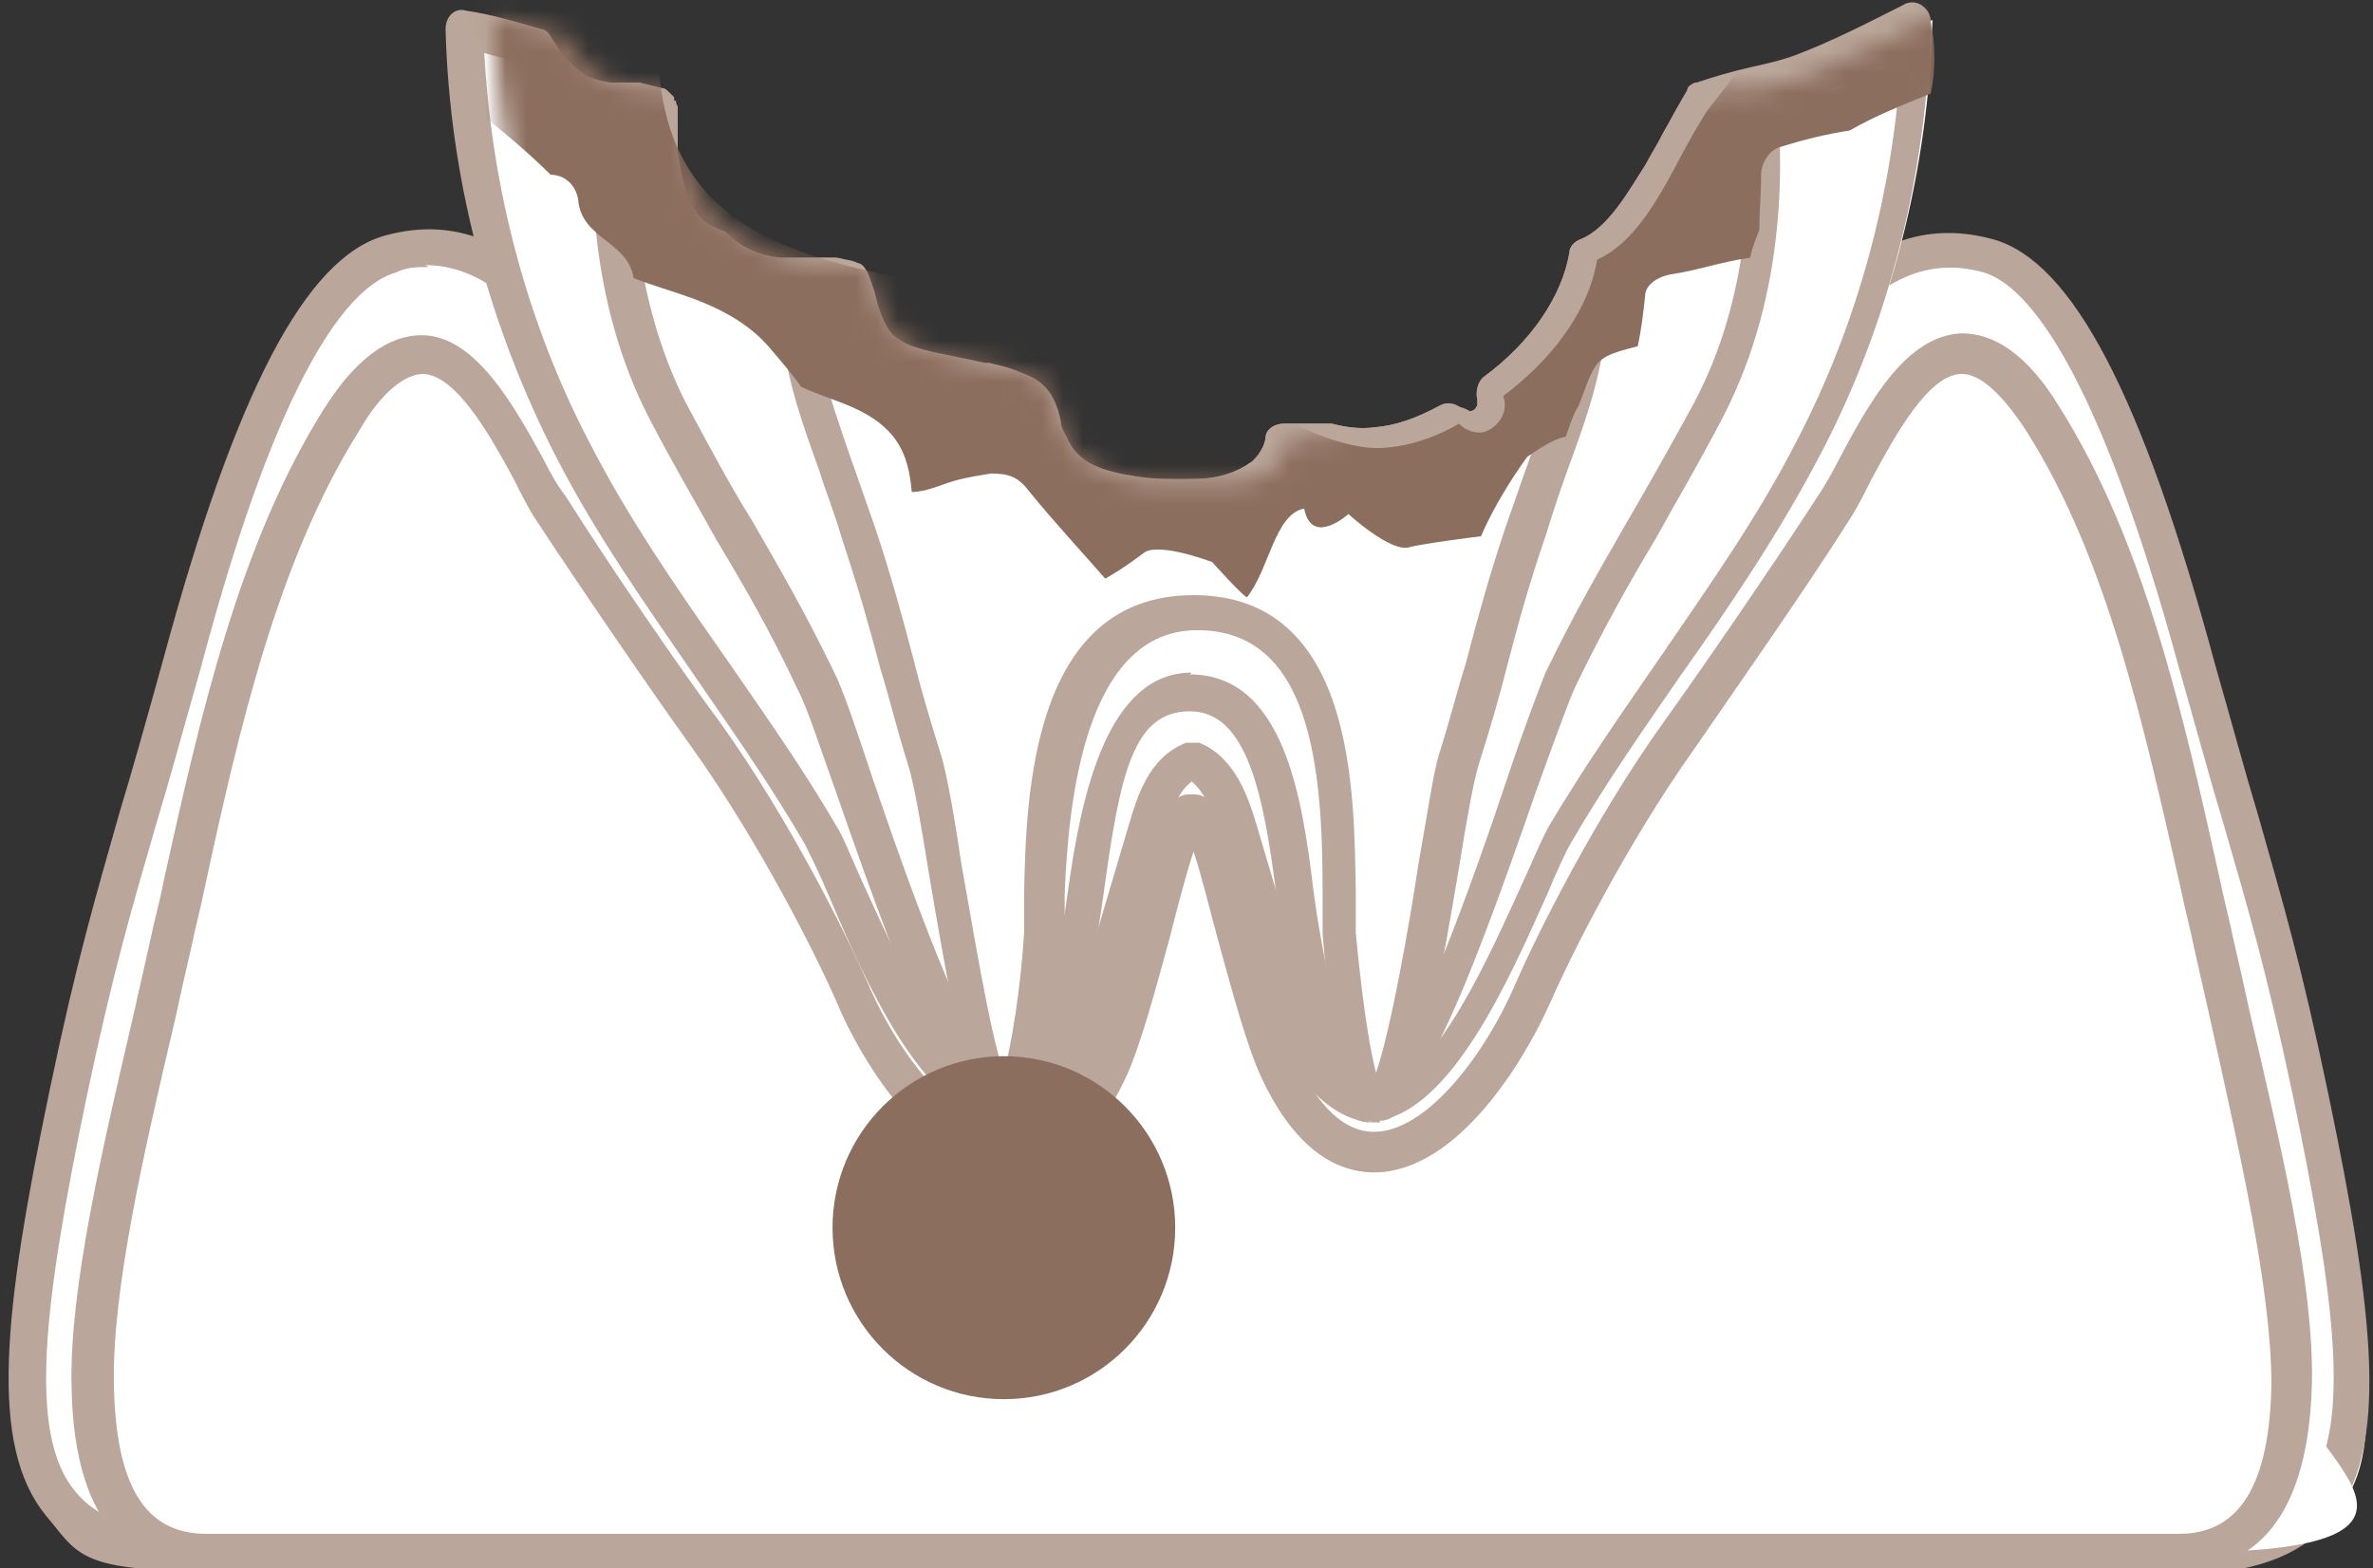 <svg width="115" height="76" viewBox="0 0 115 76" fill="none" xmlns="http://www.w3.org/2000/svg">
<rect x="0" y="0" width="115" height="76" fill="#333333" stroke="none"/>
<path d="M112.041 53.066C109.987 43.415 109.005 41.538 106.505 32.154C103.558 21.43 100.255 13.387 96.415 12.314C86.504 9.544 82.843 29.026 76.147 37.695C72.397 36.444 67.396 34.388 62.843 31.082C62.753 31.082 62.664 31.082 62.575 31.082C62.575 31.35 62.396 31.618 62.307 31.797C62.307 31.886 62.128 32.065 62.039 32.154C62.039 32.154 62.039 32.243 61.95 32.333C61.86 32.511 61.682 32.601 61.503 32.78C60.61 33.495 59.36 33.673 58.2 33.763C56.325 33.852 53.824 33.763 52.128 32.69C51.771 32.511 51.503 32.243 51.324 31.975C47.128 34.835 42.663 36.623 39.27 37.784C32.574 29.116 28.913 9.633 19.002 12.403C15.162 13.476 11.769 21.43 8.912 32.243C6.412 41.538 5.43 43.504 3.376 53.156C-0.017 69.242 0.34 75.319 9.805 75.319C19.27 75.319 46.056 75.319 57.664 75.319H57.843C69.45 75.319 94.094 75.319 105.701 75.319C117.309 75.319 115.523 69.332 112.13 53.156L112.041 53.066Z" fill="white"/>
<path d="M57.754 76.122H57.576C51.95 76.122 43.111 76.122 34.271 76.122C24.985 76.122 15.699 76.122 9.717 76.122C3.734 76.122 3.734 75.229 2.217 73.441C-0.551 70.045 0.163 63.611 2.395 52.886C3.734 46.452 4.627 43.503 5.788 39.392C6.413 37.336 7.038 35.102 7.931 31.885C11.413 19.016 14.806 12.492 18.646 11.419C26.057 9.364 30.164 18.032 34.093 26.433C35.789 30.097 37.575 33.851 39.539 36.621C43.825 35.191 47.575 33.315 50.79 31.17L51.504 30.723L52.04 31.349C52.218 31.527 52.397 31.706 52.575 31.885C53.825 32.6 55.79 32.957 58.111 32.868C59.361 32.868 60.254 32.51 60.879 32.063C60.968 32.063 61.058 31.885 61.147 31.795C61.147 31.617 61.236 31.527 61.326 31.438C61.326 31.259 61.504 31.08 61.504 30.991L61.683 30.276H63.022L63.29 30.455C66.772 33.047 70.969 35.102 75.701 36.8C77.666 34.119 79.451 30.276 81.148 26.612C85.076 18.211 89.094 9.542 96.595 11.598C100.434 12.67 103.827 19.194 107.309 32.063C108.202 35.191 108.827 37.515 109.452 39.571C110.613 43.681 111.506 46.631 112.845 53.065C115.078 63.789 115.792 70.224 113.024 73.62C111.506 75.407 109.184 76.301 105.524 76.301C99.63 76.301 90.255 76.301 80.969 76.301C72.13 76.301 63.29 76.301 57.665 76.301L57.754 76.122ZM20.789 12.938C20.253 12.938 19.717 12.938 19.181 13.207C17.038 13.832 13.646 17.586 9.717 32.421C8.824 35.549 8.199 37.873 7.574 39.928C6.413 43.95 5.52 46.899 4.181 53.244C2.127 63.164 1.324 69.509 3.645 72.279C4.717 73.62 6.681 74.335 9.717 74.335C15.61 74.335 24.985 74.335 34.271 74.335C43.111 74.335 51.95 74.335 57.576 74.335L57.754 75.229V74.335C63.379 74.335 72.219 74.335 81.058 74.335C90.345 74.335 99.631 74.335 105.613 74.335C111.595 74.335 110.613 73.709 111.685 72.279C114.006 69.42 113.202 63.164 111.149 53.244C109.809 46.899 108.917 43.95 107.756 39.928C107.131 37.873 106.506 35.549 105.613 32.421C101.595 17.675 98.202 13.832 96.148 13.207C90.166 11.509 86.594 19.194 82.844 27.238C80.969 31.259 79.094 35.37 76.773 38.23L76.415 38.766L75.79 38.587C70.88 36.979 66.594 34.834 62.933 32.332C62.933 32.51 62.754 32.6 62.665 32.689C62.665 32.778 62.576 32.868 62.486 32.868C62.308 33.136 62.129 33.315 61.861 33.404C60.701 34.298 59.183 34.476 58.111 34.566C56.593 34.655 53.647 34.566 51.504 33.404C51.325 33.315 51.147 33.225 51.057 33.047C47.664 35.281 43.736 37.068 39.361 38.498L38.736 38.677L38.379 38.141C36.146 35.191 34.182 31.08 32.307 27.148C28.914 19.82 25.61 12.849 20.61 12.849L20.789 12.938Z" fill="#BAA69A"/>
<path d="M107.219 45.738C105.166 36.89 103.38 27.506 98.915 20.446C94.004 12.671 90.969 21.34 88.826 24.736C86.594 28.221 83.29 33.047 81.326 35.818C77.933 40.554 75.165 46.095 74.272 48.24C71.95 53.602 65.968 60.573 61.861 51.904C60.343 48.687 58.646 39.303 57.753 39.661C56.86 39.392 55.164 48.687 53.646 51.904C49.539 60.573 43.556 53.602 41.235 48.24C40.342 46.095 37.574 40.554 34.181 35.818C32.217 33.137 28.824 28.221 26.681 24.736C24.538 21.34 21.502 12.671 16.591 20.446C12.127 27.506 10.341 36.98 8.287 45.738C6.591 53.066 4.359 61.556 4.448 67.097C4.448 70.314 5.162 75.23 9.805 75.23C24.716 75.23 54.36 75.23 57.843 75.23C61.325 75.23 90.969 75.23 105.88 75.23C120.791 75.23 111.148 70.314 111.237 67.097C111.326 61.556 109.094 53.155 107.398 45.738H107.219Z" fill="white"/>
<path d="M68.379 76.123C62.933 76.123 58.825 76.123 57.665 76.123C55.343 76.123 41.146 76.123 27.485 76.123H9.717C6.949 76.123 3.556 74.514 3.466 67.097C3.377 62.36 4.984 55.568 6.502 49.044C6.77 47.882 7.038 46.631 7.306 45.469C7.484 44.576 7.752 43.682 7.931 42.699C9.717 34.656 11.592 26.344 15.699 19.82C17.217 17.407 18.824 16.246 20.431 16.246C23.021 16.246 24.896 19.642 26.324 22.233C26.681 22.948 27.039 23.574 27.396 24.021C29.539 27.417 32.842 32.243 34.896 35.013C38.289 39.75 41.057 45.38 42.039 47.614C43.557 51.189 46.414 54.764 48.914 54.853C50.343 54.853 51.593 53.691 52.754 51.278C53.379 49.938 54.093 47.167 54.807 44.754C55.968 40.465 56.415 38.945 57.218 38.588C57.397 38.498 57.575 38.498 57.754 38.498C57.932 38.498 58.111 38.498 58.29 38.588C59.004 38.945 59.45 40.197 60.7 44.754C61.325 47.167 62.04 49.848 62.754 51.278C63.915 53.691 65.165 54.853 66.594 54.853C69.094 54.853 71.951 51.189 73.469 47.614C74.451 45.38 77.219 39.75 80.612 35.013C82.665 32.153 85.969 27.327 88.112 24.021C88.469 23.485 88.826 22.859 89.184 22.144C90.612 19.463 92.398 16.246 95.077 16.156C96.684 16.156 98.291 17.229 99.809 19.731C103.916 26.255 105.791 34.566 107.577 42.609C107.756 43.503 108.023 44.486 108.202 45.38C108.47 46.542 108.738 47.703 109.006 48.955C110.524 55.479 112.131 62.181 112.041 67.007C111.863 74.425 108.559 76.034 105.791 76.034H88.023C81.058 76.034 74.094 76.034 68.469 76.034L68.379 76.123ZM57.665 74.335C59.986 74.335 74.183 74.335 87.844 74.335H105.613C108.559 74.335 109.988 71.922 110.077 67.097C110.077 62.539 108.559 55.925 107.131 49.491C106.863 48.329 106.595 47.078 106.327 45.916C106.148 45.022 105.881 44.039 105.702 43.146C103.916 35.281 102.13 27.059 98.202 20.893C97.041 19.105 95.969 18.122 95.077 18.122C93.469 18.122 91.862 21.072 90.701 23.216C90.344 23.931 89.987 24.646 89.63 25.183C87.487 28.578 84.094 33.404 82.13 36.264C78.826 40.911 76.147 46.274 75.165 48.508C73.826 51.546 70.612 56.73 66.683 56.819C66.683 56.819 66.683 56.819 66.594 56.819C64.451 56.819 62.575 55.3 61.147 52.261C60.433 50.742 59.718 48.061 59.004 45.469C58.647 44.129 58.2 42.341 57.843 41.269C57.486 42.341 57.04 44.039 56.682 45.469C55.968 48.061 55.254 50.742 54.54 52.261C53.111 55.3 51.236 56.819 49.093 56.819C46.95 56.819 49.093 56.819 49.004 56.819C45.075 56.819 41.771 51.546 40.521 48.508C39.539 46.274 36.86 40.911 33.557 36.264C31.503 33.404 28.199 28.578 25.967 25.183C25.61 24.646 25.253 23.931 24.896 23.216C23.735 21.072 22.128 18.212 20.521 18.122C19.628 18.122 18.467 19.016 17.395 20.893C13.467 27.149 11.592 35.281 9.895 43.146C9.717 44.039 9.449 45.022 9.27 45.916C9.002 47.078 8.734 48.24 8.467 49.491C6.949 55.925 5.431 62.539 5.52 67.097C5.609 72.012 7.038 74.335 9.985 74.335H27.753C41.414 74.335 55.611 74.335 57.933 74.335H57.665Z" fill="#BAA69A"/>
<path d="M87.757 3.642C86.15 4.268 84.454 4.446 82.936 4.983C82.846 5.161 82.668 5.429 82.578 5.608C81.953 6.591 81.418 7.664 80.882 8.647C80.078 10.077 79.007 11.864 77.4 12.579C76.953 15.26 74.989 17.584 72.846 19.192C73.114 19.907 72.667 20.622 72.042 20.89C71.596 21.069 71.06 20.89 70.703 20.533C69.632 21.158 68.382 21.605 67.132 21.695C66.328 21.784 65.435 21.695 64.631 21.426C63.917 21.426 63.203 21.426 62.578 21.426C62.489 22.052 62.131 22.678 61.506 23.125C60.613 23.839 59.363 24.018 58.203 24.108C56.328 24.197 53.828 24.108 52.131 23.035C51.506 22.588 51.059 22.052 50.792 21.337C50.524 20.622 50.434 19.818 49.988 19.192C49.542 18.567 48.649 18.477 48.024 18.388C47.131 18.209 46.327 18.03 45.434 17.852C44.452 17.673 43.47 17.316 42.756 16.69C42.131 16.064 41.773 15.171 41.595 14.366C41.595 14.098 41.416 13.651 41.327 13.473C41.327 13.473 41.327 13.473 41.238 13.383C41.059 13.383 40.97 13.294 40.791 13.294C39.988 13.204 39.095 13.294 38.202 13.294C37.041 13.115 35.97 12.668 35.166 11.864C34.898 11.864 34.63 11.685 34.452 11.507C33.112 10.702 32.666 8.825 32.487 7.396C32.487 6.859 32.487 6.323 32.398 5.697C32.398 5.697 32.398 5.519 32.398 5.429C32.398 5.429 32.398 5.429 32.398 5.34C32.398 5.34 32.398 5.34 32.398 5.251C32.398 5.251 32.398 5.161 32.309 5.072C31.952 5.072 31.595 4.893 31.237 4.804C30.255 4.804 29.273 4.804 28.47 4.268C27.577 3.821 26.952 2.927 26.416 2.123C25.255 1.765 24.094 1.497 22.934 1.229C23.112 8.289 24.898 15.349 28.202 21.605C31.595 28.218 36.505 33.938 40.256 40.283C41.863 43.143 46.684 58.157 52.042 51.812C52.935 50.829 53.292 49.488 53.649 48.148C54.453 45.467 55.256 42.696 56.06 40.015C56.417 38.675 56.953 37.155 58.292 36.709C59.542 37.155 60.167 38.675 60.524 40.015C61.328 42.696 62.131 45.467 62.935 48.148C63.292 49.399 63.739 50.739 64.542 51.812C69.9 58.157 74.721 43.143 76.328 40.283C80.078 33.849 84.9 28.218 88.382 21.605C91.686 15.26 93.472 8.11 93.65 0.961C91.954 1.855 90.168 2.748 88.382 3.463L87.757 3.642Z" fill="white"/>
<path d="M66.684 54.405C65.524 54.405 64.363 53.779 63.292 52.528C62.309 51.366 61.863 49.847 61.506 48.596L59.095 40.463C58.827 39.391 58.381 38.408 57.756 37.872C57.131 38.319 56.684 39.391 56.416 40.463L54.005 48.596C53.648 49.937 53.202 51.366 52.22 52.528C51.059 53.958 49.72 54.584 48.38 54.405C44.719 53.869 41.952 47.613 40.166 43.413C39.719 42.34 39.273 41.447 39.005 40.91C37.398 38.14 35.523 35.459 33.737 32.867C31.416 29.471 28.915 25.986 26.951 22.143C23.647 15.708 21.772 8.559 21.594 1.409C21.594 1.141 21.683 0.873 21.862 0.694C22.04 0.515 22.308 0.426 22.576 0.515C23.826 0.694 24.987 1.052 26.237 1.409C26.415 1.409 26.594 1.588 26.683 1.767C27.13 2.482 27.665 3.197 28.38 3.643C29.094 4.001 29.987 4.09 30.701 4.001C30.791 4.001 30.88 4.001 30.969 4.001C31.326 4.09 31.683 4.18 32.041 4.269C32.219 4.269 32.308 4.358 32.487 4.537C32.487 4.537 32.576 4.626 32.666 4.716V4.895C32.755 4.895 32.755 4.895 32.755 4.895C32.755 4.895 32.755 5.073 32.844 5.163C32.844 5.252 32.844 5.341 32.844 5.431C32.844 5.609 32.844 5.699 32.844 5.788C32.844 6.056 32.844 6.235 32.844 6.503C32.844 6.771 32.844 7.129 32.844 7.397C33.023 8.559 33.291 10.257 34.362 10.882C34.541 10.972 34.719 11.061 34.898 11.15C34.987 11.15 35.166 11.24 35.255 11.329C35.969 12.044 36.862 12.402 37.844 12.491C38.202 12.491 38.559 12.491 39.005 12.491C39.452 12.491 39.898 12.491 40.434 12.491C40.702 12.491 40.969 12.58 41.148 12.67C41.327 12.759 41.505 12.938 41.684 13.117C41.773 13.295 41.862 13.563 41.952 14.01C42.13 14.815 42.398 15.619 42.844 16.066C43.469 16.602 44.452 16.87 45.166 17.049C46.059 17.227 46.862 17.406 47.755 17.585H47.934C48.648 17.764 49.72 17.942 50.345 18.747C50.702 19.194 50.88 19.819 50.97 20.266C50.97 20.534 51.148 20.802 51.238 20.981C51.505 21.607 51.863 21.964 52.309 22.232C53.559 22.947 55.523 23.305 57.845 23.215C59.095 23.215 59.988 22.858 60.613 22.411C60.97 22.143 61.238 21.696 61.327 21.249C61.327 20.802 61.774 20.534 62.22 20.534H62.577C63.113 20.534 63.649 20.534 64.184 20.534C64.274 20.534 64.452 20.534 64.542 20.534C65.256 20.713 65.881 20.802 66.595 20.713C67.667 20.623 68.649 20.266 69.81 19.64C70.167 19.462 70.524 19.551 70.881 19.819C70.97 19.909 71.149 19.998 71.328 19.909C71.417 19.909 71.506 19.819 71.595 19.64C71.595 19.64 71.595 19.462 71.595 19.372C71.506 19.015 71.595 18.568 71.863 18.3C74.185 16.602 75.703 14.368 76.06 12.223C76.06 11.955 76.328 11.687 76.596 11.597C77.935 11.061 78.917 9.274 79.721 8.022C80.078 7.486 80.346 6.95 80.614 6.414C80.882 5.967 81.149 5.431 81.417 4.984C81.507 4.805 81.685 4.537 81.774 4.358C81.774 4.18 81.953 4.09 82.132 4.001C82.132 4.001 82.132 4.001 82.221 4.001C83.024 3.733 83.917 3.465 84.721 3.286C85.525 3.107 86.328 2.928 87.042 2.66C88.917 1.945 90.614 1.052 92.221 0.247C92.489 0.069 92.846 0.069 93.114 0.247C93.382 0.426 93.561 0.694 93.561 1.052C93.382 8.291 91.596 15.619 88.203 22.053C86.239 25.807 83.828 29.382 81.417 32.778C79.631 35.369 77.756 38.05 76.149 40.821C75.881 41.268 75.435 42.251 74.988 43.323C73.113 47.523 70.345 53.779 66.774 54.316C66.595 54.316 66.417 54.316 66.238 54.316L66.684 54.405ZM57.756 35.995C57.845 35.995 57.934 35.995 58.113 35.995C59.899 36.71 60.524 38.765 60.881 39.927L63.292 48.06C63.649 49.222 64.006 50.473 64.72 51.366C65.524 52.26 66.238 52.707 66.952 52.618C69.631 52.26 72.31 46.004 73.828 42.698C74.363 41.536 74.721 40.642 75.078 40.017C76.774 37.157 78.649 34.476 80.435 31.884C82.757 28.488 85.167 25.092 87.042 21.428C90.078 15.619 91.775 9.184 92.132 2.75C90.882 3.375 89.542 4.001 88.114 4.537C87.31 4.895 86.417 5.073 85.614 5.252C84.899 5.431 84.274 5.609 83.56 5.788C83.56 5.878 83.382 6.056 83.382 6.146C83.114 6.593 82.846 7.039 82.578 7.576C82.31 8.112 81.953 8.648 81.685 9.274C80.881 10.614 79.81 12.491 78.203 13.385C77.667 15.619 76.06 17.942 73.828 19.819C73.828 20.177 73.828 20.534 73.56 20.802C73.292 21.338 72.846 21.785 72.221 21.964C71.685 22.143 71.06 22.143 70.524 21.875C69.363 22.411 68.202 22.768 67.131 22.947C66.238 23.036 65.345 22.947 64.452 22.679C64.006 22.679 63.559 22.679 63.113 22.679C62.845 23.305 62.488 23.751 61.952 24.198C60.791 25.092 59.274 25.271 58.202 25.36C56.684 25.449 53.738 25.36 51.595 24.198C50.613 23.573 50.166 22.768 49.898 22.143C49.72 21.785 49.63 21.517 49.541 21.16C49.452 20.802 49.273 20.445 49.095 20.177C48.916 19.909 48.291 19.819 47.845 19.73H47.666C46.773 19.551 45.88 19.372 45.077 19.194C44.184 19.015 42.934 18.657 41.952 17.764C41.148 17.049 40.791 15.976 40.523 14.993C40.523 14.725 40.523 14.636 40.523 14.546C40.166 14.546 39.809 14.546 39.452 14.546C39.005 14.546 38.469 14.546 38.023 14.546C36.773 14.368 35.612 13.921 34.63 13.027C34.362 12.938 34.094 12.848 33.826 12.67C32.13 11.597 31.683 9.452 31.416 7.844C31.416 7.486 31.416 7.129 31.416 6.771C31.416 6.593 31.416 6.324 31.416 6.146C31.237 6.146 31.058 6.056 30.791 5.967C29.898 5.967 28.737 5.967 27.665 5.341C26.683 4.805 25.969 3.911 25.433 3.107C24.808 2.928 24.094 2.75 23.469 2.571C23.826 9.095 25.522 15.619 28.558 21.428C30.433 25.092 32.844 28.577 35.166 31.884C36.951 34.476 38.916 37.246 40.523 40.017C40.88 40.553 41.237 41.536 41.773 42.698C43.291 46.004 45.97 52.26 48.648 52.618C49.362 52.707 50.166 52.349 50.88 51.366C51.595 50.473 51.952 49.222 52.309 48.06L54.72 39.927C55.077 38.765 55.613 36.71 57.488 35.995C57.577 35.995 57.666 35.995 57.845 35.995H57.756Z" fill="#BAA69A"/>
<path d="M85.524 4.269C84.631 4.448 83.827 4.716 83.023 4.984C82.934 5.163 82.756 5.431 82.666 5.61C82.041 6.593 81.506 7.665 80.97 8.648C80.166 10.078 79.095 11.865 77.488 12.58C77.041 15.261 75.077 17.585 72.934 19.194C73.202 19.909 72.755 20.624 72.13 20.892C71.684 21.07 71.148 20.892 70.791 20.534C69.719 21.16 68.469 21.607 67.219 21.696C66.416 21.785 65.523 21.696 64.719 21.428C64.005 21.428 63.291 21.428 62.666 21.428C62.666 21.875 62.398 22.232 62.13 22.59C61.951 22.768 61.862 22.947 61.594 23.037C60.701 23.752 59.451 23.93 58.291 24.02C58.023 24.02 57.666 24.02 57.308 24.02C57.308 24.02 57.13 24.02 57.041 24.02C56.683 24.02 56.416 24.02 56.058 24.02C55.701 24.02 55.344 24.02 54.987 23.93H54.808C54.451 23.93 54.183 23.752 53.826 23.662C53.29 23.483 52.755 23.305 52.308 23.037C51.683 22.59 51.237 22.053 50.969 21.338C50.701 20.624 50.612 19.819 50.165 19.194C49.719 18.568 48.826 18.479 48.201 18.389C47.308 18.211 46.504 18.032 45.612 17.853C44.629 17.674 43.647 17.317 42.933 16.691C42.308 16.066 41.951 15.172 41.772 14.368C41.772 14.1 41.593 13.653 41.504 13.474C41.504 13.474 41.504 13.474 41.415 13.385C41.236 13.385 41.147 13.295 40.968 13.295C40.165 13.206 39.272 13.295 38.379 13.295C37.218 13.117 36.147 12.67 35.343 11.865C35.075 11.865 34.808 11.687 34.629 11.508C33.29 10.704 32.843 8.827 32.665 7.397C32.665 6.861 32.665 6.325 32.575 5.699C32.575 5.699 32.575 5.52 32.575 5.431C32.575 5.431 32.575 5.431 32.575 5.341C32.575 5.341 32.575 5.341 32.575 5.252C32.575 5.252 32.575 5.163 32.486 5.073C32.129 5.073 31.772 4.895 31.415 4.805C31.058 4.805 30.7 4.805 30.433 4.805C30.075 8.738 30.254 14.546 32.932 19.819C35.522 24.824 37.665 27.773 40.076 32.956C41.594 36.174 46.415 53.422 49.451 53.422C52.487 53.422 52.844 45.021 53.112 43.145C53.648 38.855 54.898 33.493 58.201 33.493C61.505 33.493 62.755 38.855 63.291 43.145C63.559 45.021 64.809 53.422 66.951 53.422C69.987 53.422 74.809 36.174 76.327 32.956C78.738 27.863 80.881 24.913 83.47 19.819C86.327 14.278 86.416 8.112 85.97 4.18L85.524 4.269Z" fill="white"/>
<path d="M66.417 54.403C63.917 54.403 62.578 48.415 61.863 43.41C61.238 38.495 60.435 34.473 57.667 34.473C54.899 34.473 54.274 37.512 53.47 43.41C52.756 48.415 51.416 54.403 48.916 54.403C46.416 54.403 44.273 49.219 40.523 38.406C39.72 36.171 39.095 34.205 38.648 33.401C37.309 30.541 36.059 28.396 34.719 26.162C33.737 24.375 32.666 22.587 31.505 20.353C28.469 14.544 28.559 8.11 28.826 4.803C28.826 4.356 29.273 3.999 29.809 3.999C30.076 3.999 30.434 3.999 30.701 3.999C30.791 3.999 30.88 3.999 30.969 3.999C31.326 4.088 31.684 4.177 32.041 4.267C32.219 4.267 32.309 4.356 32.487 4.535C32.487 4.535 32.577 4.624 32.666 4.713V4.892C32.755 4.892 32.755 4.892 32.755 4.892C32.755 4.892 32.755 4.892 32.755 4.982C32.755 4.982 32.755 5.071 32.844 5.16C32.844 5.25 32.844 5.339 32.844 5.428C32.844 5.607 32.844 5.697 32.844 5.786C32.844 6.054 32.844 6.233 32.844 6.501C32.844 6.769 32.844 7.126 32.844 7.395C33.023 8.556 33.291 10.254 34.362 10.88C34.541 10.969 34.719 11.059 34.898 11.148C34.987 11.148 35.166 11.237 35.255 11.327C35.969 12.042 36.862 12.399 37.845 12.489C38.202 12.489 38.559 12.489 39.005 12.489C39.452 12.489 39.898 12.489 40.434 12.489C40.702 12.489 40.97 12.578 41.148 12.667C41.327 12.667 41.505 12.935 41.595 13.114C41.684 13.293 41.773 13.561 41.952 14.097C42.13 14.902 42.398 15.706 42.845 16.153C43.47 16.689 44.452 16.957 45.166 17.136C46.059 17.314 46.863 17.493 47.756 17.672H47.934C48.648 17.851 49.72 18.029 50.345 18.834C50.702 19.281 50.881 19.906 50.97 20.353C50.97 20.621 51.149 20.889 51.238 21.068C51.506 21.694 51.863 22.051 52.309 22.319C52.666 22.498 53.113 22.766 53.649 22.855C53.917 22.855 54.184 23.034 54.542 23.034H54.72C55.077 23.123 55.345 23.123 55.702 23.213C56.059 23.213 56.417 23.213 56.684 23.213H56.952C57.31 23.213 57.577 23.213 57.845 23.213C59.095 23.213 59.988 22.855 60.613 22.409C60.703 22.409 60.792 22.23 60.97 22.051C61.149 21.783 61.328 21.515 61.328 21.247C61.328 20.8 61.774 20.532 62.22 20.532H62.578C63.113 20.532 63.649 20.532 64.185 20.532C64.274 20.532 64.453 20.532 64.542 20.532C65.256 20.71 65.881 20.8 66.596 20.71C67.667 20.621 68.649 20.264 69.81 19.638C70.167 19.459 70.524 19.549 70.881 19.817C70.971 19.906 71.149 19.996 71.328 19.906C71.417 19.906 71.506 19.817 71.596 19.638C71.596 19.638 71.596 19.459 71.596 19.37C71.506 19.012 71.596 18.566 71.864 18.298C74.185 16.6 75.703 14.365 76.06 12.22C76.06 11.952 76.328 11.684 76.596 11.595C77.935 11.059 78.917 9.271 79.721 8.02C79.989 7.484 80.346 6.948 80.614 6.412C80.882 5.965 81.15 5.428 81.418 4.982C81.507 4.803 81.685 4.535 81.775 4.356C81.775 4.267 81.953 4.088 82.132 4.088C82.132 4.088 82.221 4.088 82.31 4.088C83.114 3.82 84.007 3.552 84.81 3.373H84.989C85.257 3.284 85.525 3.373 85.703 3.462C85.882 3.641 86.061 3.82 86.061 4.088C86.418 7.484 86.686 14.097 83.471 20.264C82.31 22.498 81.239 24.285 80.257 26.073C78.917 28.307 77.667 30.541 76.328 33.312C75.971 34.116 75.257 36.082 74.453 38.316C70.703 49.13 68.56 54.313 66.06 54.313L66.417 54.403ZM57.667 32.686C62.22 32.686 63.113 38.674 63.649 43.142C64.363 48.504 65.703 52.437 66.417 52.615C68.024 52.347 71.685 41.802 73.024 37.78C73.828 35.367 74.542 33.49 74.899 32.597C76.328 29.647 77.578 27.503 78.917 25.179C79.9 23.481 80.971 21.604 82.132 19.459C84.81 14.365 84.9 8.735 84.632 5.339C84.275 5.428 83.828 5.518 83.471 5.697C83.471 5.786 83.293 5.965 83.293 6.054C83.025 6.501 82.757 6.948 82.489 7.484C82.221 8.02 81.864 8.556 81.596 9.093C80.793 10.433 79.721 12.31 78.114 13.204C77.578 15.438 75.971 17.761 73.739 19.638C73.739 19.996 73.739 20.353 73.471 20.621C73.203 21.157 72.757 21.604 72.132 21.783C71.596 21.962 70.971 21.962 70.435 21.694C69.274 22.23 68.114 22.587 67.042 22.766C66.149 22.855 65.256 22.766 64.363 22.498C63.917 22.498 63.471 22.498 63.024 22.498C62.935 22.766 62.756 23.123 62.488 23.392C62.31 23.66 62.042 23.838 61.863 24.017C60.703 24.911 59.185 25.09 58.113 25.179C57.756 25.179 57.399 25.179 57.131 25.179H56.863C56.506 25.179 56.149 25.179 55.792 25.179C55.345 25.179 54.988 25.179 54.631 25H54.452C54.006 24.911 53.649 24.822 53.381 24.732C52.667 24.553 52.131 24.285 51.595 24.017C50.613 23.392 50.166 22.587 49.899 21.962C49.72 21.604 49.631 21.336 49.541 20.979C49.452 20.621 49.273 20.264 49.095 19.996C48.916 19.727 48.291 19.638 47.845 19.549H47.666C46.773 19.37 45.881 19.191 45.077 19.012C44.184 18.834 42.934 18.476 41.952 17.583C41.148 16.868 40.791 15.795 40.523 14.812C40.523 14.544 40.523 14.455 40.523 14.365C40.166 14.365 39.809 14.365 39.452 14.365C39.005 14.365 38.47 14.365 38.023 14.365C36.773 14.187 35.612 13.74 34.63 12.846C34.362 12.757 34.094 12.667 33.827 12.489C32.13 11.416 31.684 9.271 31.416 7.663C31.416 7.305 31.416 6.948 31.416 6.59C31.416 6.412 31.416 6.143 31.416 5.965C31.237 5.965 31.059 5.875 30.791 5.786C30.791 5.786 30.791 5.786 30.701 5.786C30.523 9.003 30.701 14.455 33.202 19.459C34.362 21.604 35.345 23.481 36.416 25.179C37.755 27.503 39.005 29.647 40.434 32.597C40.88 33.49 41.505 35.367 42.309 37.78C43.648 41.712 47.309 52.347 49.006 52.526C49.72 52.258 51.059 48.415 51.774 43.053C52.399 38.584 53.649 32.597 57.756 32.597L57.667 32.686Z" fill="#BAA69A"/>
<path d="M72.756 19.195C73.024 19.91 72.578 20.625 71.953 20.893C71.506 21.072 70.971 20.893 70.613 20.536C69.542 21.161 68.292 21.608 67.042 21.698C66.238 21.787 65.345 21.698 64.542 21.43C63.827 21.43 63.113 21.43 62.488 21.43C62.399 22.055 62.042 22.681 61.417 23.128C60.97 23.485 60.434 23.664 59.988 23.842C59.809 23.842 59.541 23.932 59.363 24.021C59.363 24.021 59.184 24.021 59.095 24.021C58.827 24.021 58.47 24.021 58.202 24.11C57.845 24.11 57.488 24.11 57.131 24.11C57.131 24.11 57.041 24.11 56.952 24.11C56.595 24.11 56.148 24.11 55.791 24.11C54.541 24.021 53.202 23.664 52.22 23.038C51.595 22.591 51.148 22.055 50.88 21.34C50.613 20.625 50.523 19.821 50.077 19.195C49.63 18.57 48.738 18.48 48.113 18.391C47.22 18.212 46.416 18.033 45.523 17.855C44.541 17.676 43.559 17.319 42.844 16.693C42.219 16.067 41.862 15.174 41.684 14.369C41.684 14.101 41.505 13.654 41.416 13.476C41.416 13.476 41.416 13.476 41.327 13.386C41.148 13.386 41.059 13.297 40.88 13.297C40.255 13.297 39.541 13.297 38.827 13.297C38.648 17.587 39.987 20 41.773 25.63C43.112 29.651 43.737 32.511 44.987 36.622C45.791 39.214 47.398 53.334 49.005 53.334C50.613 53.334 50.791 46.542 50.88 45.112C51.148 41.627 50.166 29.562 58.291 29.562C66.417 29.562 64.988 41.627 65.345 45.112C65.435 46.632 66.149 53.334 67.22 53.334C68.738 53.334 70.435 39.214 71.238 36.622C72.488 32.511 73.113 29.741 74.453 25.63C76.239 20.178 77.489 17.765 77.399 13.565C76.596 15.71 74.989 17.676 73.113 19.017L72.756 19.195Z" fill="white"/>
<path d="M66.864 54.403C66.15 54.403 64.9 54.403 64.096 45.287C64.096 44.751 64.096 44.036 64.096 43.142C64.096 37.065 63.471 30.541 58.024 30.541C52.578 30.541 51.774 38.853 51.596 43.321C51.596 44.125 51.596 44.751 51.596 45.287C50.792 54.403 49.542 54.403 48.828 54.403C47.31 54.403 46.685 52.258 44.988 42.159C44.631 39.925 44.274 37.87 44.006 37.065C43.47 35.367 43.113 33.848 42.667 32.418C42.131 30.363 41.595 28.486 40.792 26.073C40.434 24.822 39.988 23.749 39.72 22.856C38.47 19.37 37.666 17.047 37.845 13.472C37.845 13.025 38.291 12.578 38.738 12.578C38.738 12.578 38.738 12.578 38.827 12.578C39.006 12.578 39.184 12.578 39.452 12.578C39.899 12.578 40.345 12.578 40.881 12.578C41.149 12.578 41.417 12.668 41.595 12.757C41.774 12.757 41.952 13.025 42.042 13.204C42.131 13.382 42.22 13.651 42.399 14.187C42.577 14.991 42.845 15.795 43.292 16.242C43.917 16.779 44.899 17.047 45.613 17.225C46.506 17.404 47.31 17.583 48.203 17.762H48.381C49.095 17.94 50.167 18.119 50.792 18.923C51.149 19.37 51.328 19.996 51.417 20.443C51.417 20.711 51.596 20.979 51.685 21.158C51.953 21.783 52.31 22.141 52.756 22.409C53.56 22.856 54.631 23.213 55.971 23.302C56.328 23.302 56.685 23.302 57.042 23.302H57.221C57.578 23.302 57.935 23.302 58.292 23.302C58.56 23.302 58.828 23.302 59.096 23.302H59.364C59.542 23.302 59.721 23.213 59.899 23.124C60.346 22.945 60.792 22.856 61.06 22.587C61.417 22.319 61.685 21.872 61.774 21.426C61.774 20.979 62.221 20.711 62.667 20.711H63.025C63.56 20.711 64.096 20.711 64.632 20.711C64.721 20.711 64.9 20.711 64.989 20.711C65.703 20.889 66.328 20.979 67.043 20.889C68.114 20.8 69.096 20.443 70.257 19.817C70.614 19.638 70.971 19.728 71.328 19.996C71.418 20.085 71.596 20.174 71.775 20.085C71.864 20.085 71.953 19.996 72.043 19.817C72.043 19.817 72.043 19.638 72.043 19.549C71.953 19.191 72.043 18.745 72.311 18.477C74.186 17.047 75.614 15.259 76.239 13.472C76.418 13.025 76.775 12.846 77.221 12.846C77.668 12.846 77.936 13.293 77.936 13.74C77.936 17.136 77.221 19.37 75.971 22.766C75.614 23.749 75.257 24.822 74.9 25.983C74.096 28.307 73.561 30.273 73.025 32.329C72.668 33.759 72.221 35.278 71.686 36.976C71.418 37.78 71.061 39.836 70.703 42.07C69.007 52.169 68.293 54.313 66.864 54.313V54.403ZM39.452 14.366C39.452 17.136 40.167 19.102 41.238 22.23C41.595 23.213 41.952 24.285 42.399 25.537C43.202 27.95 43.738 29.916 44.274 31.971C44.631 33.401 45.078 34.92 45.613 36.618C45.881 37.512 46.238 39.478 46.595 41.891C47.131 44.84 47.935 49.934 48.649 51.99C49.006 50.649 49.453 48.058 49.631 45.198C49.631 44.751 49.631 44.125 49.631 43.321C49.721 38.584 49.988 28.843 57.846 28.843C65.703 28.843 65.614 38.495 65.703 43.142C65.703 43.947 65.703 44.662 65.703 45.198C65.971 48.058 66.328 50.649 66.685 51.99C67.4 49.934 68.293 44.84 68.739 41.891C69.185 39.389 69.453 37.512 69.721 36.618C70.257 34.92 70.614 33.49 71.061 32.061C71.596 30.005 72.132 28.039 72.936 25.626C73.382 24.375 73.739 23.302 74.096 22.319C74.721 20.532 75.168 19.102 75.525 17.762C74.9 18.477 74.275 19.102 73.561 19.728C73.561 20.085 73.561 20.443 73.293 20.711C73.025 21.247 72.578 21.694 71.953 21.872C71.418 22.051 70.793 22.051 70.257 21.783C69.096 22.319 67.935 22.677 66.864 22.856C65.971 22.945 65.078 22.856 64.185 22.587C63.739 22.587 63.292 22.587 62.846 22.587C62.578 23.213 62.221 23.66 61.685 24.107C61.239 24.464 60.614 24.732 59.899 24.911C59.632 24.911 59.453 25 59.185 25.09C59.007 25.09 59.007 25.09 58.917 25.09C58.56 25.09 58.292 25.09 57.935 25.179C57.578 25.179 57.221 25.179 56.774 25.179H56.596C56.149 25.179 55.792 25.179 55.346 25.179C53.738 25 52.399 24.643 51.328 24.017C50.346 23.392 49.899 22.587 49.631 21.962C49.453 21.604 49.363 21.336 49.274 20.979C49.185 20.621 49.006 20.264 48.828 19.996C48.649 19.728 48.024 19.638 47.578 19.549H47.399C46.506 19.37 45.613 19.191 44.81 19.013C43.917 18.834 42.667 18.477 41.684 17.583C40.881 16.868 40.524 15.795 40.256 14.812C40.256 14.544 40.256 14.455 40.256 14.366C39.988 14.366 39.631 14.366 39.274 14.366H39.452Z" fill="#BAA69A"/>
<mask id="mask0_631_7436" style="mask-type:luminance" maskUnits="userSpaceOnUse" x="23" y="0" width="72" height="53">
<path d="M87.757 3.644C87.043 3.912 86.24 4.09 85.436 4.269C85.347 4.269 85.168 4.269 85.079 4.358C85.079 4.358 85.079 4.358 84.989 4.358H84.811C84.811 4.358 84.811 4.358 84.722 4.358C84.722 4.358 84.632 4.358 84.543 4.358C84.543 4.358 84.454 4.358 84.364 4.358C84.364 4.358 84.275 4.358 84.186 4.358C84.186 4.358 84.097 4.358 84.007 4.358C84.007 4.358 83.918 4.358 83.829 4.358C83.829 4.358 83.739 4.358 83.65 4.358C83.65 4.358 83.561 4.358 83.472 4.358C83.472 4.358 83.382 4.358 83.293 4.358C83.293 4.358 83.293 4.358 83.204 4.358C83.114 4.358 83.025 4.358 82.936 4.448C82.311 4.627 81.864 4.895 81.329 5.431C80.704 5.967 80.168 6.593 79.543 7.129C79.543 7.129 79.543 7.218 79.543 7.308C79.811 8.023 79.364 8.738 78.739 9.006C78.204 9.184 77.668 9.363 77.132 9.542C76.775 9.899 76.418 10.168 76.061 10.525C76.061 10.525 75.971 10.614 75.882 10.704C75.793 10.793 75.614 10.882 75.525 10.972C75.346 11.15 75.078 11.329 74.9 11.508C74.9 11.866 74.811 12.223 74.632 12.58C74.096 14.1 72.668 14.815 71.239 15.44C71.06 15.708 70.882 16.066 70.703 16.334C69.543 18.211 68.203 19.909 66.06 20.802C64.9 21.249 63.739 21.249 62.489 21.249C62.489 21.696 62.221 22.054 61.953 22.411C61.953 22.411 61.953 22.411 61.864 22.5C61.864 22.5 61.864 22.5 61.774 22.59C61.774 22.59 61.685 22.679 61.596 22.768C61.149 23.037 60.703 23.305 60.167 23.394C60.167 23.394 59.989 23.394 59.899 23.394H59.721C59.721 23.394 59.632 23.394 59.542 23.394C59.542 23.394 59.453 23.394 59.364 23.394C59.364 23.394 59.274 23.394 59.185 23.394C59.185 23.394 59.096 23.394 59.007 23.394C59.007 23.394 58.917 23.394 58.828 23.394H58.649C58.56 23.394 58.471 23.394 58.292 23.394C58.292 23.394 58.292 23.394 58.203 23.394C58.203 23.394 58.114 23.394 58.024 23.394C58.024 23.394 57.935 23.394 57.846 23.394C57.846 23.394 57.846 23.394 57.756 23.394C57.756 23.394 57.578 23.394 57.489 23.394C57.399 23.394 57.31 23.394 57.221 23.394C56.864 23.394 56.596 23.394 56.239 23.394C56.239 23.394 56.06 23.394 55.971 23.394C55.703 23.394 55.435 23.394 55.167 23.305C55.167 23.305 54.988 23.305 54.899 23.305C54.721 23.305 54.542 23.215 54.363 23.126C53.828 22.947 53.292 22.768 52.846 22.5C52.221 22.054 51.774 21.517 51.506 20.802C51.238 20.087 51.149 19.283 50.703 18.657C50.256 18.032 49.363 17.943 48.738 17.853C47.845 17.674 47.042 17.496 46.149 17.317C45.167 17.138 44.184 16.781 43.47 16.155C42.845 15.53 42.488 14.636 42.309 13.832C42.309 13.563 42.131 13.117 42.042 12.938C42.042 12.938 42.042 12.938 41.952 12.848C41.774 12.848 41.684 12.759 41.506 12.759C41.417 12.759 41.327 12.759 41.238 12.759C41.238 12.759 41.059 12.759 40.97 12.759C40.524 12.759 40.077 12.759 39.631 12.759C39.452 12.759 39.274 12.759 39.095 12.759C37.934 12.58 36.863 12.134 36.059 11.329C35.791 11.329 35.523 11.15 35.345 10.972C34.006 10.168 33.559 8.291 33.381 6.861C33.381 6.325 33.381 5.788 33.291 5.163C33.291 5.163 33.291 4.984 33.291 4.895C33.291 4.895 33.291 4.895 33.291 4.805C33.291 4.805 33.291 4.805 33.291 4.716C33.291 4.716 33.291 4.627 33.202 4.537C32.845 4.537 32.488 4.358 32.13 4.269C32.13 4.269 31.952 4.269 31.863 4.269C31.863 4.269 31.773 4.269 31.684 4.269C31.684 4.269 31.506 4.269 31.416 4.269C31.416 4.269 31.327 4.269 31.238 4.269C30.613 4.269 29.988 4.09 29.452 3.822C28.559 3.375 27.934 2.482 27.398 1.677C26.238 1.32 25.077 1.052 23.916 0.784C24.095 7.844 25.88 14.904 29.184 21.16C32.577 27.773 37.488 33.493 41.238 39.838C42.577 42.162 46.06 52.618 50.167 52.886C50.167 52.886 50.167 52.886 50.256 52.886C51.149 52.886 52.042 52.439 52.935 51.367C53.828 50.383 54.185 49.043 54.542 47.703C55.346 45.021 56.149 42.251 56.953 39.57C57.31 38.229 57.846 36.71 59.185 36.263C60.435 36.71 61.06 38.229 61.417 39.57C62.221 42.251 63.024 45.021 63.828 47.703C64.185 48.954 64.632 50.294 65.435 51.367C66.15 52.26 66.864 52.707 67.578 52.886C67.667 52.886 67.757 52.886 67.846 52.886C67.935 52.886 68.025 52.886 68.114 52.886C72.221 52.528 75.614 42.162 76.954 39.838C80.704 33.403 85.525 27.773 89.007 21.16C92.311 14.815 94.097 7.665 94.275 0.516C92.579 1.409 90.793 2.303 89.007 3.018L87.757 3.644Z" fill="white"/>
</mask>
<g mask="url(#mask0_631_7436)">
<path d="M91.599 -2.879C88.92 -2.075 86.241 -0.556 83.473 1.231C83.652 1.231 83.83 1.41 84.098 1.5C85.438 2.661 83.205 4.538 82.58 5.611C81.955 6.594 81.419 7.666 80.884 8.649C80.08 10.079 79.009 11.866 77.401 12.581C76.955 15.262 74.991 17.586 72.848 19.195C73.116 19.91 72.669 20.625 72.044 20.893C71.598 21.071 71.062 20.893 70.705 20.535C69.633 21.161 68.383 21.608 67.133 21.697C64.455 21.965 60.08 19.195 57.758 17.765C55.972 16.603 53.383 14.19 51.419 13.654C48.919 12.939 45.615 13.832 42.847 13.296C36.954 12.045 32.579 10.079 31.954 3.644C31.596 -0.556 30.436 1.321 27.668 -0.735C26.953 -1.271 26.418 -2.165 25.882 -3.148C25.078 -3.416 24.186 -3.505 23.382 -3.416C21.15 -3.148 19.275 -0.645 19.453 2.393C21.775 4.449 24.453 6.236 26.686 8.47C27.4 8.47 27.936 9.007 28.025 9.722C28.203 11.598 30.436 11.688 30.704 13.475C31.596 13.832 32.579 14.101 33.561 14.458C34.989 14.994 36.329 15.709 37.311 16.871C37.847 17.497 38.382 18.122 38.829 18.748C40.347 19.463 42.133 19.731 43.293 21.161C43.918 21.965 44.097 22.859 44.186 23.842C44.9 23.842 45.615 23.484 46.24 23.306C46.865 23.127 47.49 23.038 48.026 22.948C48.919 22.948 49.365 23.127 49.901 23.842C51.061 25.272 52.311 26.612 53.561 28.042C54.365 27.595 55.079 27.059 55.437 26.791C56.151 26.255 58.74 27.238 58.74 27.238C58.74 27.238 60.347 29.025 60.437 28.936C61.508 27.595 61.776 24.914 63.205 24.646C63.562 26.523 65.348 24.914 65.348 24.914C65.348 24.914 67.401 26.791 68.294 26.523C68.919 26.344 71.776 25.987 71.776 25.987C71.776 25.987 72.401 24.378 74.009 22.144C74.901 21.518 75.437 21.25 75.884 21.161C76.062 20.625 76.241 20.088 76.509 19.642C76.776 19.016 76.955 18.301 77.312 17.765C77.669 17.139 78.741 16.96 79.366 16.782C79.544 15.977 79.634 15.173 79.723 14.369C79.723 13.743 80.437 13.386 80.973 13.296C82.223 13.118 83.473 12.671 84.812 12.492C84.902 12.045 85.08 11.598 85.259 11.151C85.259 10.258 85.348 9.364 85.348 8.47C85.348 7.934 85.705 7.309 86.241 7.13C87.402 6.772 88.473 6.504 89.634 6.326C90.884 5.611 92.224 5.074 93.563 4.538C94.366 1.053 92.313 -3.148 91.509 -2.879H91.599Z" fill="#8C6E5E"/>
</g>
<path d="M48.65 67.81C53.236 67.81 56.953 64.089 56.953 59.499C56.953 54.909 53.236 51.188 48.65 51.188C44.063 51.188 40.346 54.909 40.346 59.499C40.346 64.089 44.063 67.81 48.65 67.81Z" fill="#8C6E5E"/>
</svg>
